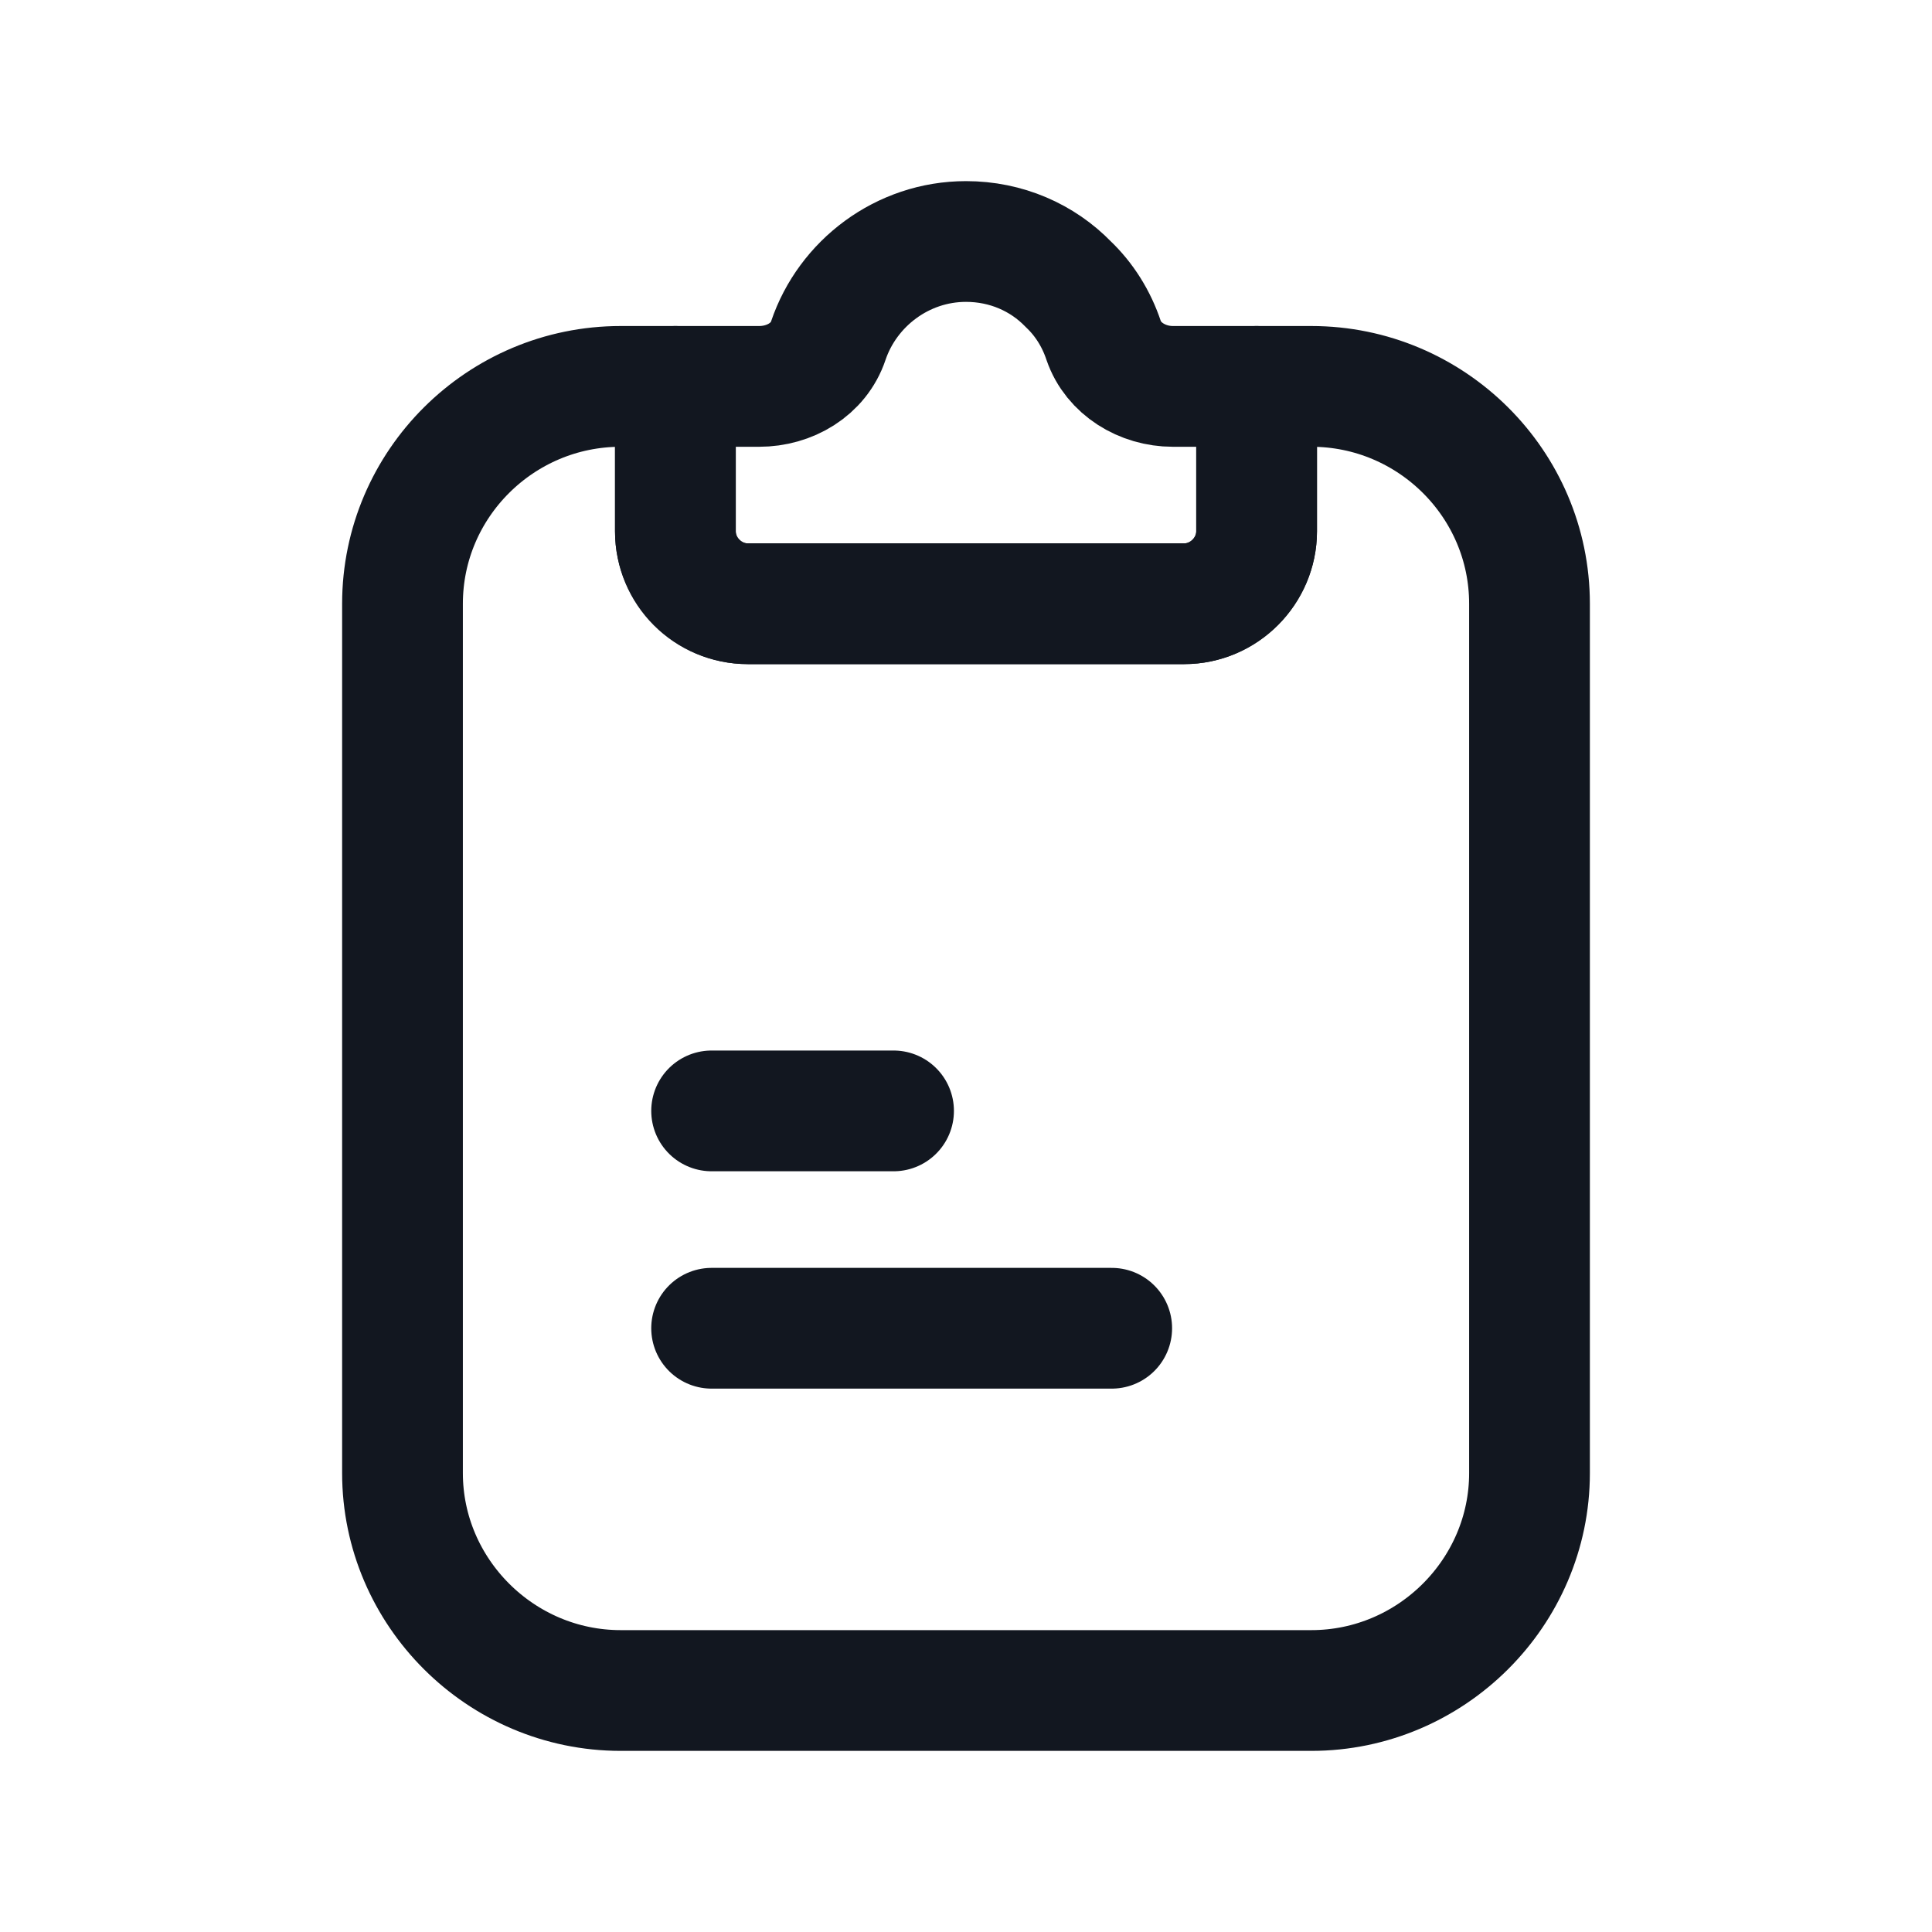 <svg width="48" height="48" viewBox="0 0 48 48" fill="none" xmlns="http://www.w3.org/2000/svg">
<path d="M38 15V36.6C38 39.56 35.56 42 32.58 42H15.42C12.44 42 10 39.56 10 36.6V15C10 12.02 12.44 9.6 15.42 9.6H16.78V13.2C16.78 14.18 17.6 15 18.58 15H29.42C30.42 15 31.22 14.18 31.22 13.2V9.6H32.58C35.56 9.6 38 12.02 38 15V15Z" stroke="#121720" stroke-width="3" stroke-linecap="round" stroke-linejoin="round"/>
<path d="M31.22 9.6V13.2C31.22 14.18 30.4 15 29.42 15H18.58C17.58 15 16.78 14.2 16.78 13.2V9.6H18.86C19.62 9.6 20.34 9.18 20.58 8.46C21.06 7.04 22.42 6 24 6C25 6 25.9 6.4 26.54 7.06C26.94 7.44 27.24 7.92 27.42 8.46C27.66 9.16 28.38 9.6 29.14 9.6H31.22V9.6Z" stroke="#121720" stroke-width="3" stroke-linecap="round" stroke-linejoin="round"/>
<path d="M17.68 27.6H22.2" stroke="#121720" stroke-width="3" stroke-linecap="round" stroke-linejoin="round"/>
<path d="M17.68 33H27.62" stroke="#121720" stroke-width="3" stroke-linecap="round" stroke-linejoin="round"/>
</svg>
